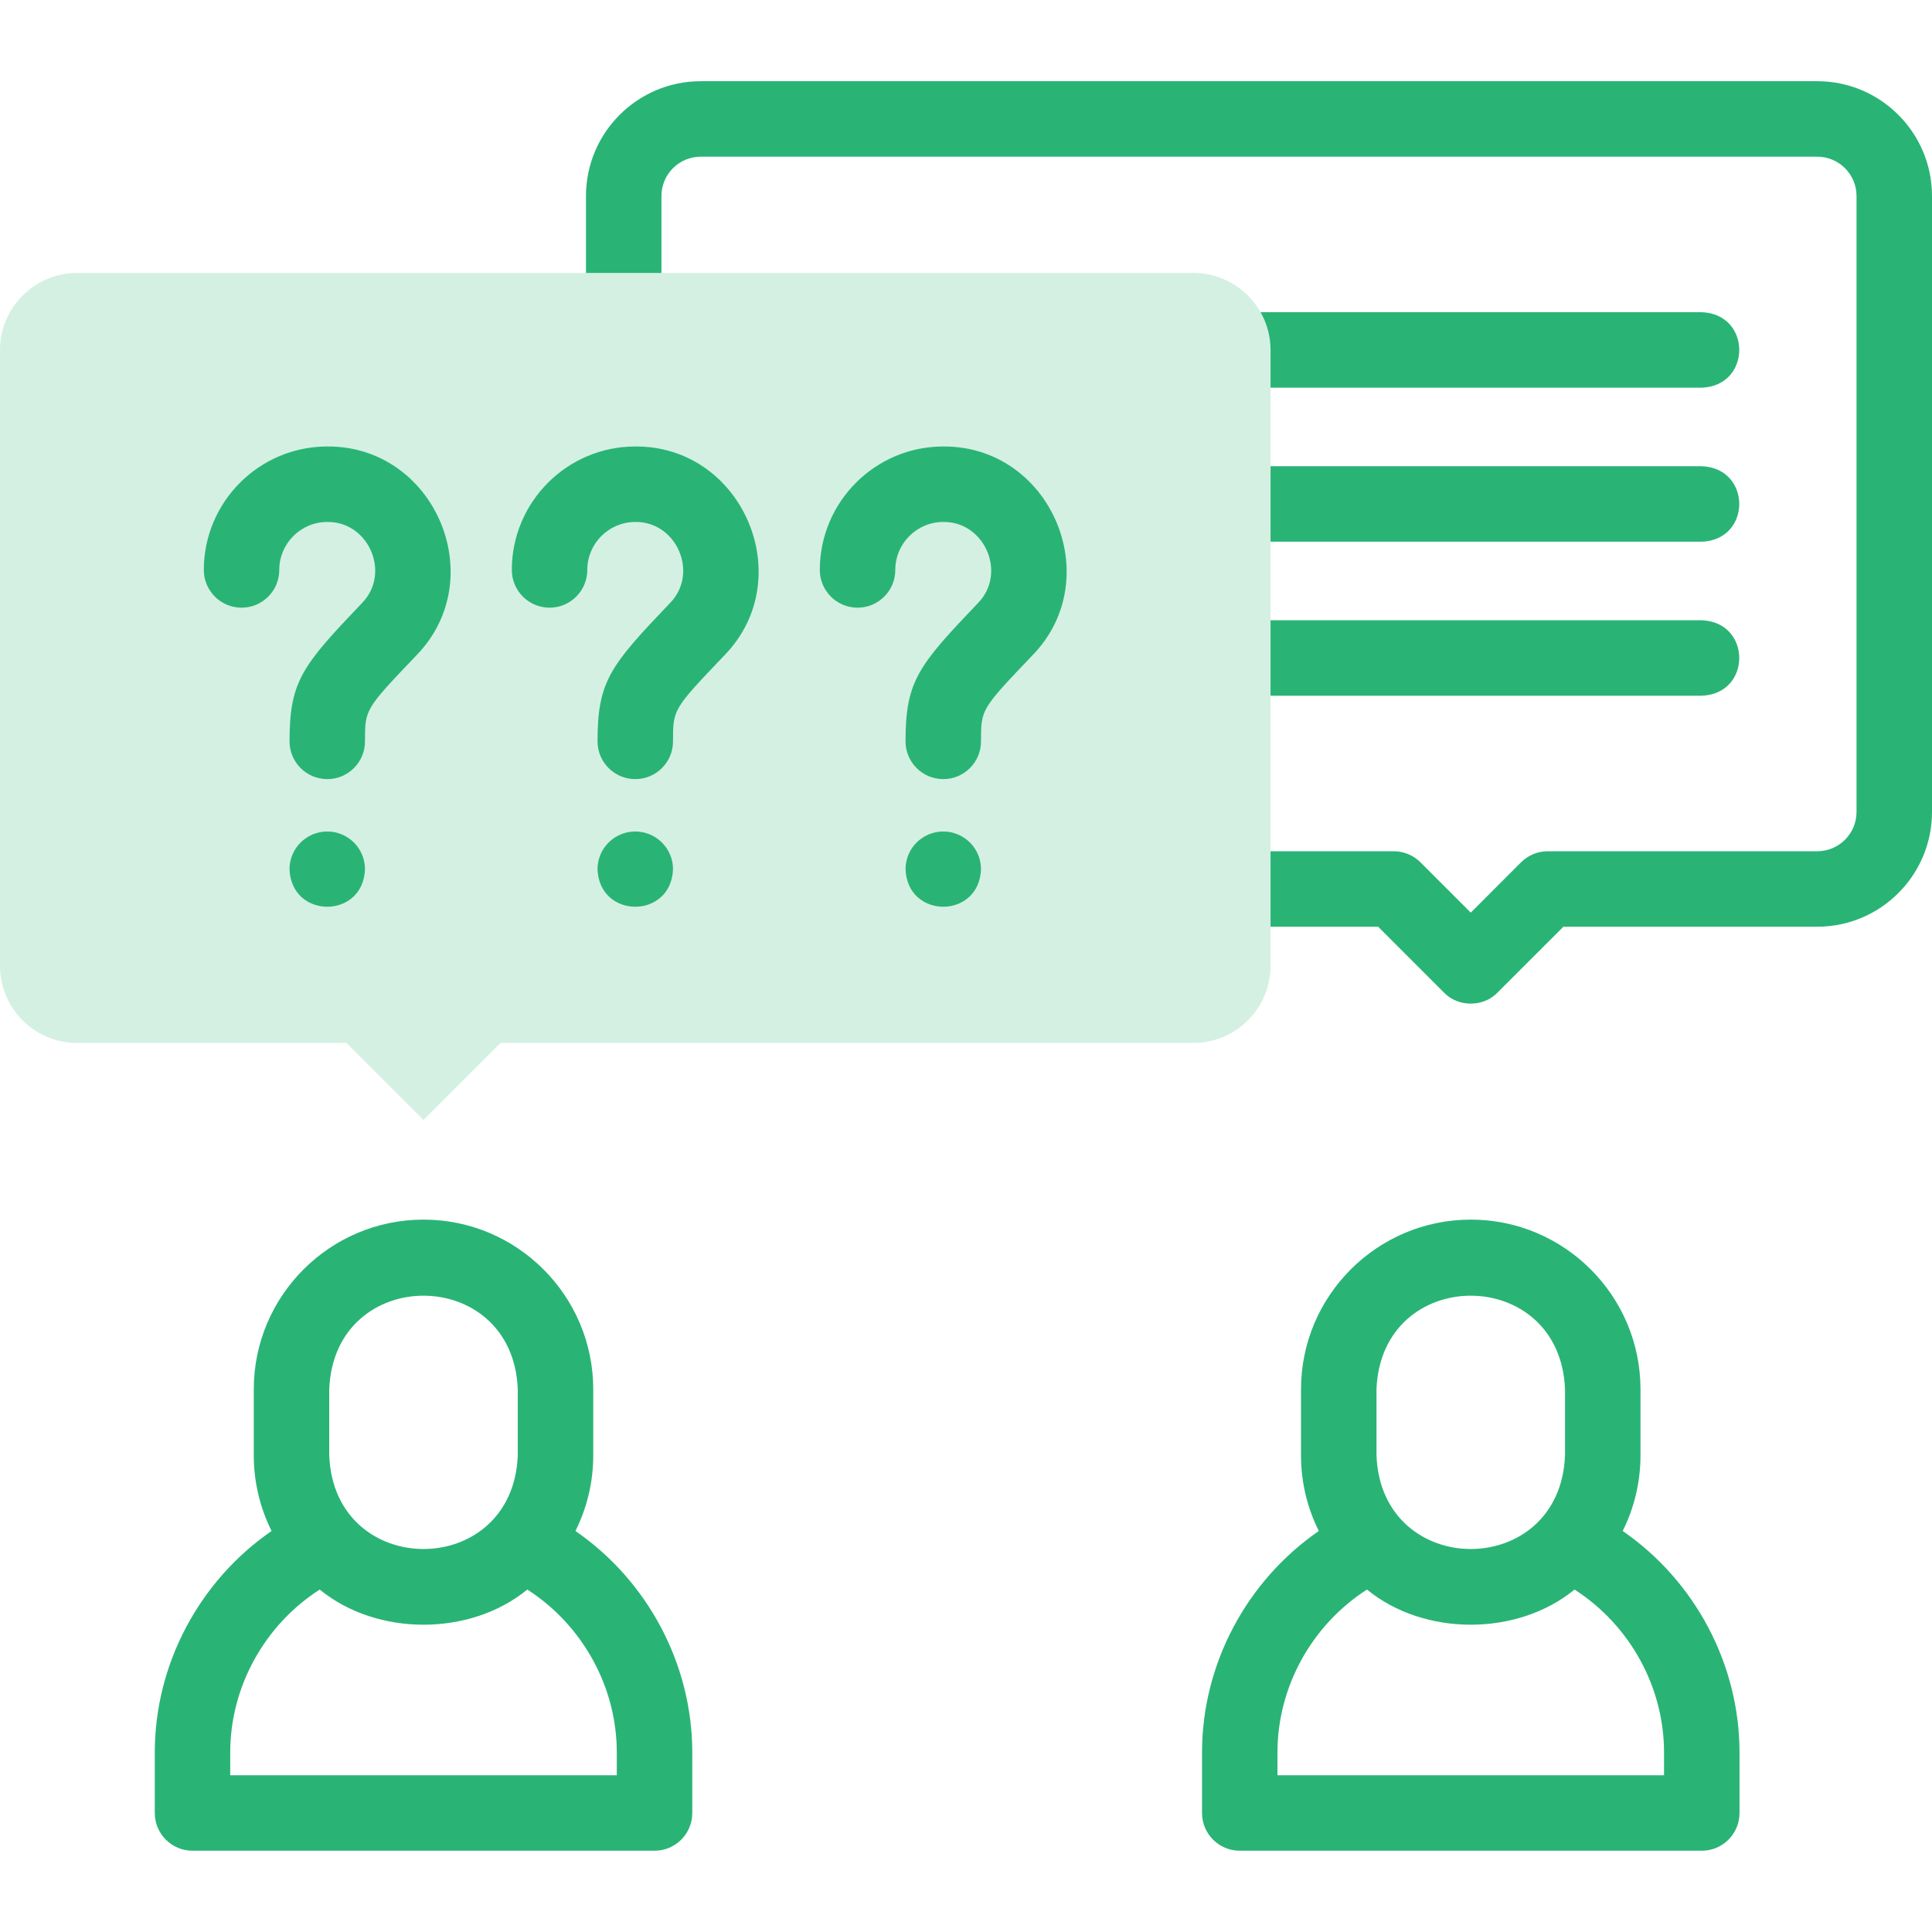 <svg width="60" height="60" viewBox="0 0 60 60" fill="none" xmlns="http://www.w3.org/2000/svg">
<g clip-path="url(#clip0_1838_11519)">
<path d="M50.394 47.546C50.748 46.838 50.947 46.04 50.947 45.197V43.147C50.947 40.241 48.582 37.876 45.676 37.876C42.769 37.876 40.404 40.241 40.404 43.147V45.197C40.404 46.04 40.603 46.838 40.957 47.546C38.708 49.098 37.33 51.69 37.33 54.421V56.304C37.33 56.951 37.854 57.476 38.502 57.476H52.85C53.497 57.476 54.022 56.951 54.022 56.304V54.421C54.022 51.69 52.643 49.098 50.394 47.546ZM42.748 43.147C42.895 39.268 48.457 39.271 48.603 43.147V45.197C48.456 49.077 42.894 49.074 42.748 45.197V43.147ZM51.678 55.132H39.673V54.421C39.673 52.392 40.734 50.469 42.452 49.365C44.23 50.821 47.122 50.821 48.899 49.365C50.617 50.469 51.678 52.392 51.678 54.421V55.132H51.678Z" fill="#29B475"/>
<path d="M56.437 2.522H21.762C19.797 2.522 18.198 4.121 18.198 6.086V9.673C18.256 11.226 20.485 11.225 20.542 9.673V6.086C20.542 5.413 21.089 4.866 21.762 4.866H56.437C57.109 4.866 57.656 5.413 57.656 6.086V25.217C57.656 25.889 57.109 26.436 56.437 26.436H48.067C47.756 26.436 47.458 26.56 47.238 26.779L45.676 28.342L44.113 26.779C43.893 26.56 43.595 26.436 43.284 26.436H38.262C36.709 26.494 36.71 28.723 38.262 28.78H42.799L44.847 30.828C45.283 31.282 46.068 31.282 46.504 30.828L48.553 28.78H56.437C58.402 28.78 60 27.181 60 25.217V6.086C60 4.121 58.402 2.522 56.437 2.522Z" fill="#29B475"/>
<path d="M37.904 12.04H52.85C54.403 11.982 54.402 9.753 52.85 9.696H37.904C36.351 9.754 36.352 11.983 37.904 12.04Z" fill="#29B475"/>
<path d="M37.904 16.823H52.85C54.403 16.766 54.402 14.537 52.85 14.479H37.904C36.351 14.537 36.352 16.766 37.904 16.823Z" fill="#29B475"/>
<path d="M52.85 21.606C54.403 21.549 54.402 19.32 52.85 19.263H37.904C36.351 19.32 36.352 21.549 37.904 21.606H52.85Z" fill="#29B475"/>
<path d="M17.871 47.546C18.225 46.838 18.424 46.04 18.424 45.197V43.147C18.424 40.241 16.059 37.876 13.153 37.876C10.246 37.876 7.881 40.241 7.881 43.147V45.197C7.881 46.04 8.081 46.838 8.434 47.546C6.185 49.098 4.807 51.69 4.807 54.421V56.304C4.807 56.951 5.331 57.476 5.979 57.476H20.327C20.974 57.476 21.499 56.951 21.499 56.304V54.421C21.499 51.69 20.12 49.098 17.871 47.546ZM10.225 43.147C10.373 39.268 15.934 39.271 16.08 43.147V45.197C15.932 49.077 10.371 49.074 10.225 45.197V43.147ZM19.155 55.132H7.15V54.421C7.15 52.392 8.211 50.469 9.929 49.365C11.707 50.821 14.599 50.821 16.376 49.365C18.094 50.469 19.155 52.392 19.155 54.421V55.132Z" fill="#29B475"/>
<path fill-rule="evenodd" clip-rule="evenodd" d="M2.391 8.477H37.066C38.382 8.477 39.458 9.554 39.458 10.868V29.999C39.458 31.313 38.38 32.39 37.066 32.39H15.544L13.152 34.782L10.761 32.39H2.391C1.077 32.39 0 31.314 0 29.999V10.868C0 9.553 1.076 8.477 2.391 8.477Z" fill="#D4F0E3"/>
<path d="M10.164 13.866C8.05 13.866 6.33 15.586 6.33 17.7C6.33 18.347 6.854 18.872 7.502 18.872C8.149 18.872 8.673 18.347 8.673 17.7C8.673 16.878 9.342 16.21 10.164 16.21C11.455 16.194 12.146 17.807 11.242 18.729C9.385 20.674 8.992 21.151 8.992 23.024C8.992 23.671 9.516 24.196 10.164 24.196C10.811 24.196 11.335 23.671 11.335 23.024C11.335 22.025 11.335 22.025 12.937 20.347C15.259 17.953 13.5 13.844 10.164 13.866Z" fill="#29B475"/>
<path d="M10.164 25.823H10.163C9.516 25.823 8.991 26.348 8.991 26.995C9.049 28.548 11.278 28.548 11.335 26.995C11.335 26.348 10.811 25.823 10.164 25.823Z" fill="#29B475"/>
<path d="M19.729 13.866C17.615 13.866 15.895 15.586 15.895 17.7C15.895 18.347 16.42 18.872 17.067 18.872C17.714 18.872 18.239 18.347 18.239 17.7C18.239 16.878 18.907 16.21 19.729 16.21C21.02 16.194 21.711 17.807 20.807 18.729C18.95 20.674 18.557 21.151 18.557 23.024C18.557 23.671 19.082 24.196 19.729 24.196C20.376 24.196 20.901 23.671 20.901 23.024C20.901 22.025 20.901 22.025 22.502 20.347C24.825 17.953 23.065 13.844 19.729 13.866Z" fill="#29B475"/>
<path d="M19.729 25.823H19.728C19.081 25.823 18.556 26.348 18.556 26.995C18.614 28.548 20.843 28.548 20.901 26.995C20.901 26.348 20.376 25.823 19.729 25.823Z" fill="#29B475"/>
<path d="M29.294 13.866C27.18 13.866 25.46 15.586 25.46 17.7C25.46 18.347 25.985 18.872 26.632 18.872C27.279 18.872 27.804 18.347 27.804 17.7C27.804 16.878 28.473 16.21 29.294 16.21C30.585 16.194 31.276 17.807 30.372 18.729C28.515 20.674 28.122 21.151 28.122 23.024C28.122 23.671 28.647 24.196 29.294 24.196C29.942 24.196 30.466 23.671 30.466 23.024C30.466 22.025 30.466 22.025 32.068 20.347C34.39 17.953 32.631 13.844 29.294 13.866Z" fill="#29B475"/>
<path d="M29.294 25.823H29.294C28.646 25.823 28.122 26.348 28.122 26.995C28.18 28.548 30.409 28.548 30.466 26.995C30.466 26.348 29.942 25.823 29.294 25.823Z" fill="#29B475"/>
</g>
<defs>
<clipPath id="clip0_1838_11519">
<rect width="60" height="60" fill="white"/>
</clipPath>
</defs>
</svg>
